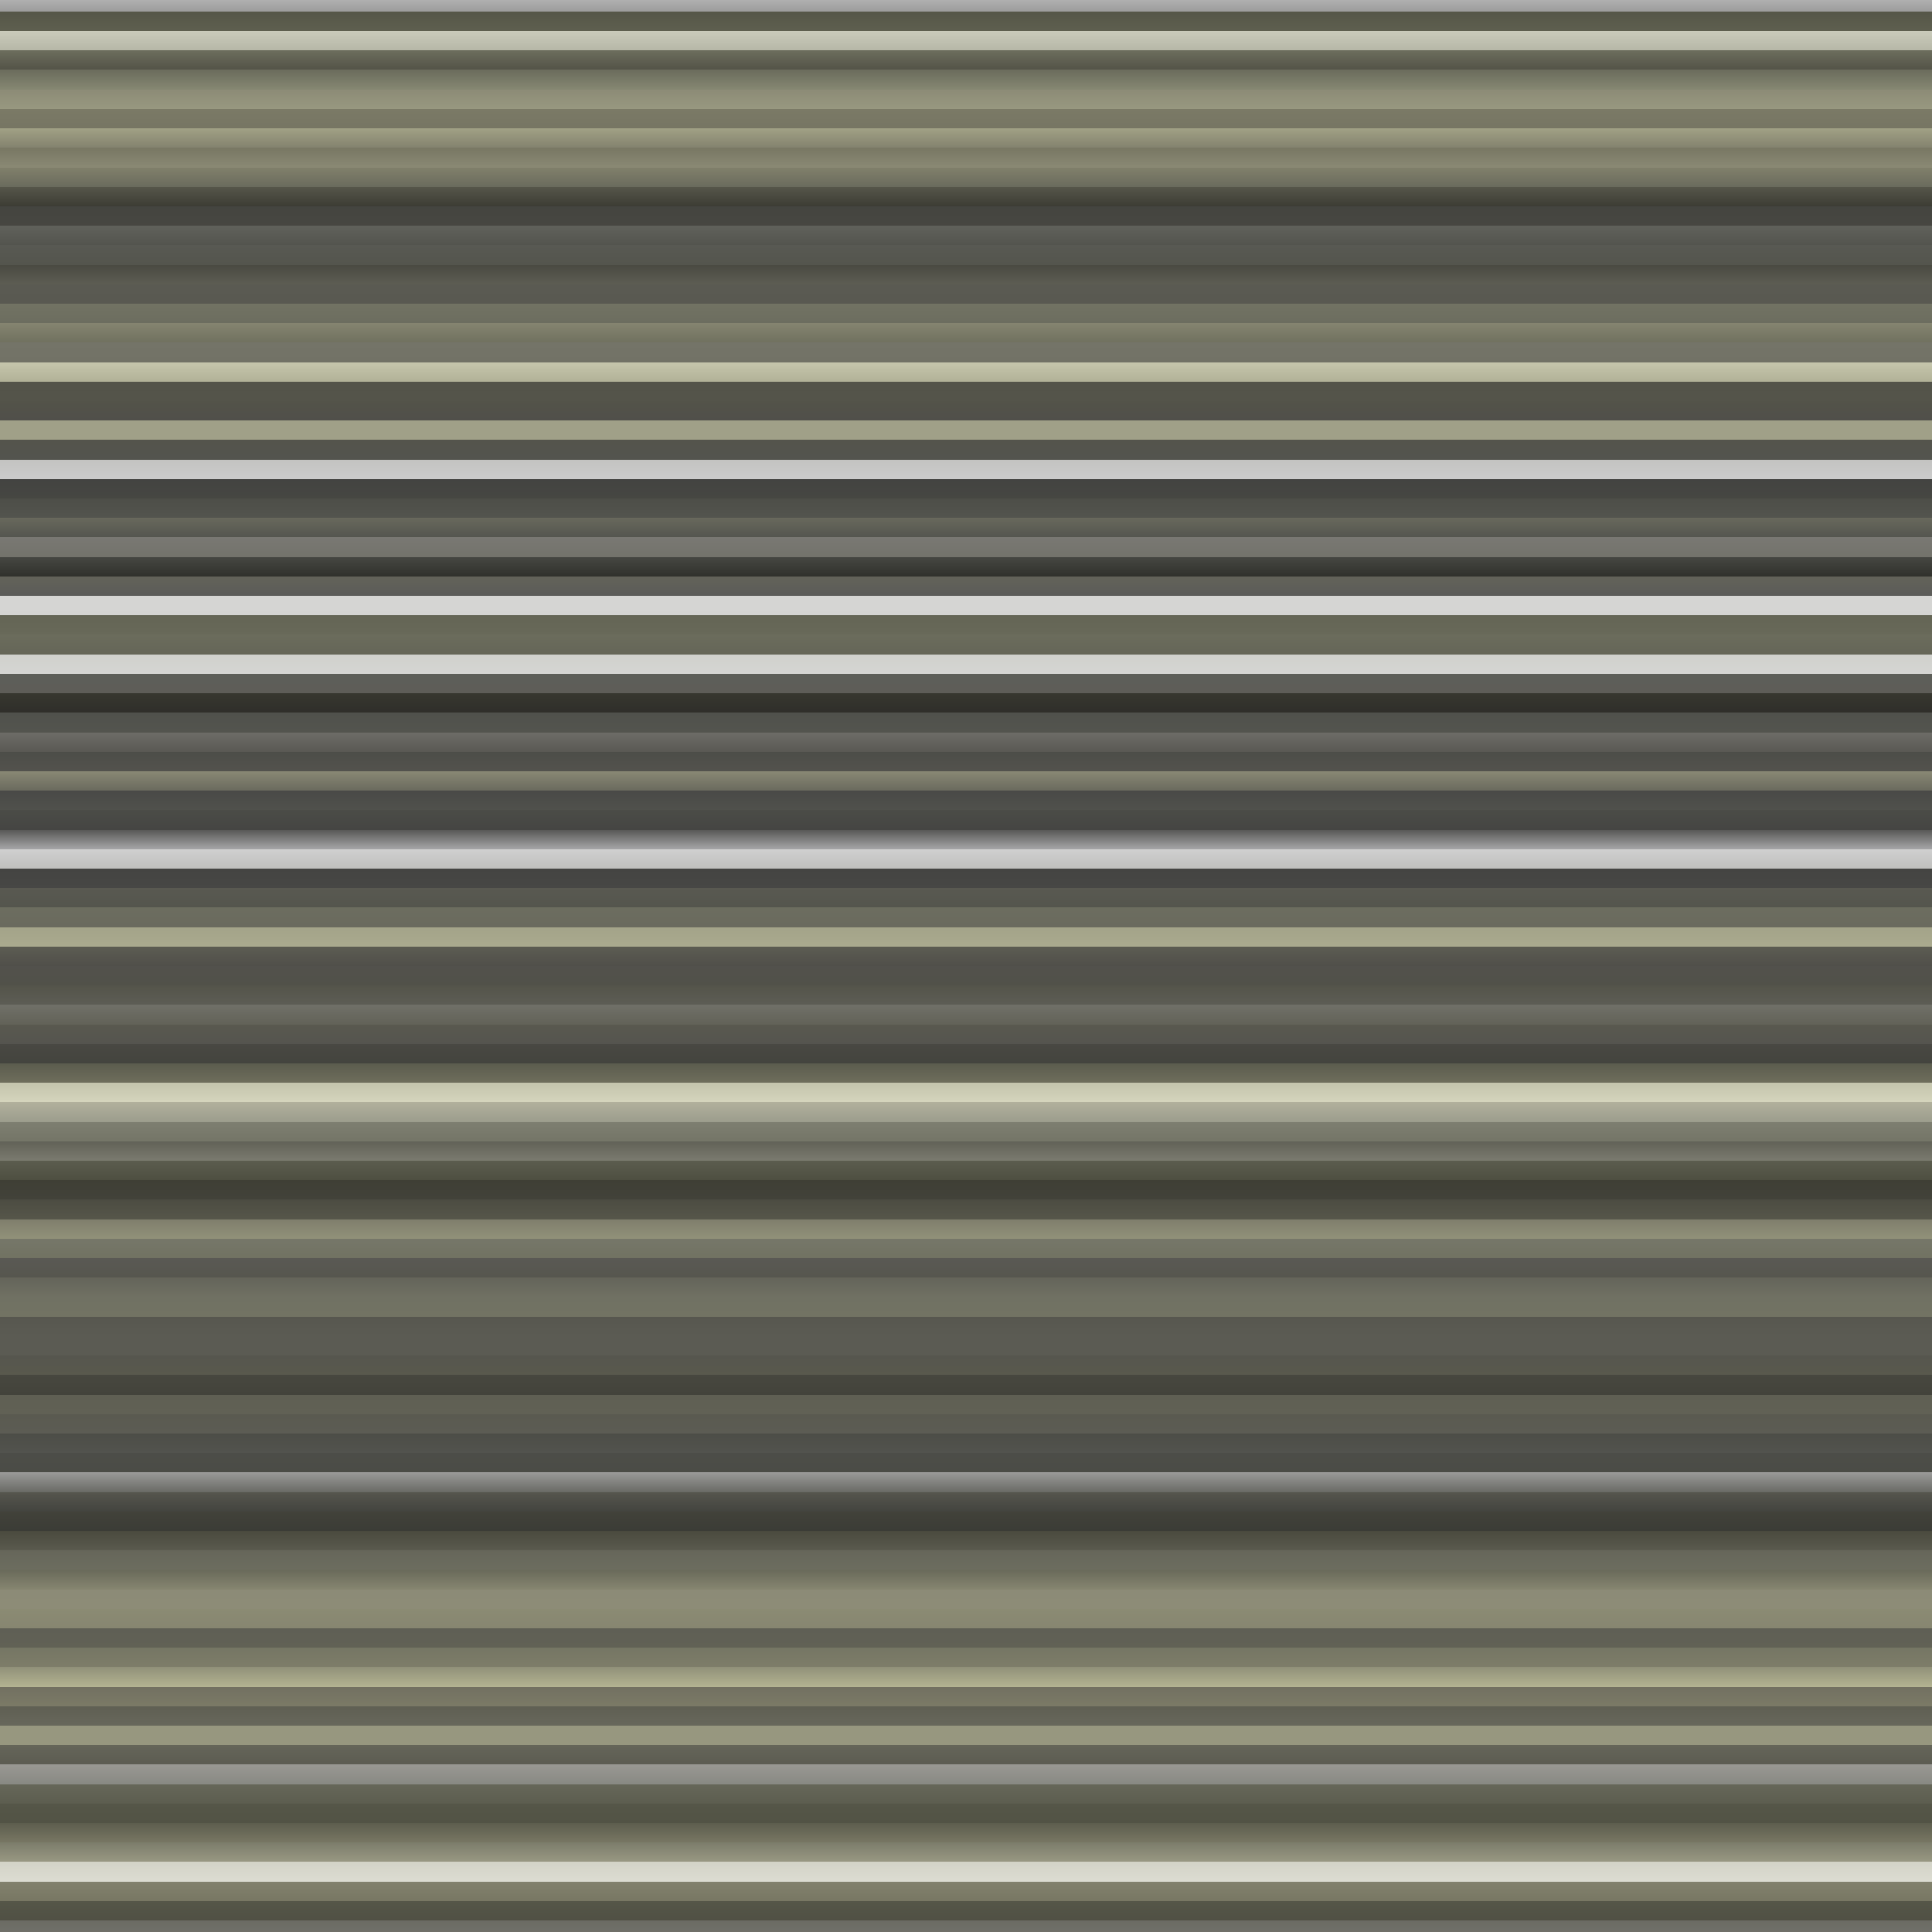 ﻿<?xml version="1.0" ?>
<svg xmlns="http://www.w3.org/2000/svg" width="100%" height="100%" viewBox="0 0 1 1" preserveAspectRatio="none">
  <rect x="0" y="0" width="1" height="1" fill="#333333" stroke="none"/>
  <linearGradient id="alexxloo" gradientUnits="userSpaceOnUse" x1="0%" y1="0%" x2="0%" y2="100%">
    <stop offset="0%" stop-color="#fefefc" stop-opacity="1"/>
    <stop offset="0%" stop-color="#fbfbf9" stop-opacity="1"/>
    <stop offset="0%" stop-color="#ededed" stop-opacity="1"/>
    <stop offset="0%" stop-color="#d8d8d8" stop-opacity="1"/>
    <stop offset="0%" stop-color="#bdbdbd" stop-opacity="1"/>
    <stop offset="1%" stop-color="#9c9c9c" stop-opacity="1"/>
    <stop offset="1%" stop-color="#858583" stop-opacity="1"/>
    <stop offset="1%" stop-color="#6a6a68" stop-opacity="1"/>
    <stop offset="1%" stop-color="#5e5f59" stop-opacity="1"/>
    <stop offset="1%" stop-color="#56564e" stop-opacity="1"/>
    <stop offset="1%" stop-color="#525248" stop-opacity="1"/>
    <stop offset="1%" stop-color="#555648" stop-opacity="1"/>
    <stop offset="2%" stop-color="#5e5f4f" stop-opacity="1"/>
    <stop offset="2%" stop-color="#6a6b59" stop-opacity="1"/>
    <stop offset="2%" stop-color="#787765" stop-opacity="1"/>
    <stop offset="2%" stop-color="#8a8975" stop-opacity="1"/>
    <stop offset="2%" stop-color="#989782" stop-opacity="1"/>
    <stop offset="2%" stop-color="#acac94" stop-opacity="1"/>
    <stop offset="2%" stop-color="#c2c3b3" stop-opacity="1"/>
    <stop offset="2%" stop-color="#cacbbb" stop-opacity="1"/>
    <stop offset="3%" stop-color="#b6b7a7" stop-opacity="1"/>
    <stop offset="3%" stop-color="#9b9a86" stop-opacity="1"/>
    <stop offset="3%" stop-color="#868570" stop-opacity="1"/>
    <stop offset="3%" stop-color="#7a7b6b" stop-opacity="1"/>
    <stop offset="3%" stop-color="#727363" stop-opacity="1"/>
    <stop offset="3%" stop-color="#727361" stop-opacity="1"/>
    <stop offset="3%" stop-color="#6c6d5d" stop-opacity="1"/>
    <stop offset="4%" stop-color="#535347" stop-opacity="1"/>
    <stop offset="4%" stop-color="#545547" stop-opacity="1"/>
    <stop offset="4%" stop-color="#676858" stop-opacity="1"/>
    <stop offset="4%" stop-color="#656656" stop-opacity="1"/>
    <stop offset="4%" stop-color="#6b6c5c" stop-opacity="1"/>
    <stop offset="5%" stop-color="#858772" stop-opacity="1"/>
    <stop offset="5%" stop-color="#8a8b7d" stop-opacity="1"/>
    <stop offset="5%" stop-color="#898981" stop-opacity="1"/>
    <stop offset="5%" stop-color="#7b7a75" stop-opacity="1"/>
    <stop offset="5%" stop-color="#696961" stop-opacity="1"/>
    <stop offset="5%" stop-color="#656658" stop-opacity="1"/>
    <stop offset="5%" stop-color="#6b6c5c" stop-opacity="1"/>
    <stop offset="5%" stop-color="#8c8b76" stop-opacity="1"/>
    <stop offset="6%" stop-color="#989880" stop-opacity="1"/>
    <stop offset="6%" stop-color="#9d9d83" stop-opacity="1"/>
    <stop offset="6%" stop-color="#989880" stop-opacity="1"/>
    <stop offset="6%" stop-color="#7a7b6b" stop-opacity="1"/>
    <stop offset="6%" stop-color="#737462" stop-opacity="1"/>
    <stop offset="6%" stop-color="#7b7a66" stop-opacity="1"/>
    <stop offset="7%" stop-color="#767563" stop-opacity="1"/>
    <stop offset="7%" stop-color="#767765" stop-opacity="1"/>
    <stop offset="7%" stop-color="#94947c" stop-opacity="1"/>
    <stop offset="7%" stop-color="#a0a086" stop-opacity="1"/>
    <stop offset="7%" stop-color="#a5a589" stop-opacity="1"/>
    <stop offset="7%" stop-color="#a1a185" stop-opacity="1"/>
    <stop offset="8%" stop-color="#83826e" stop-opacity="1"/>
    <stop offset="8%" stop-color="#787967" stop-opacity="1"/>
    <stop offset="8%" stop-color="#666759" stop-opacity="1"/>
    <stop offset="8%" stop-color="#616157" stop-opacity="1"/>
    <stop offset="8%" stop-color="#626256" stop-opacity="1"/>
    <stop offset="8%" stop-color="#696a5a" stop-opacity="1"/>
    <stop offset="8%" stop-color="#787763" stop-opacity="1"/>
    <stop offset="9%" stop-color="#8a8974" stop-opacity="1"/>
    <stop offset="9%" stop-color="#8e8d78" stop-opacity="1"/>
    <stop offset="9%" stop-color="#8b8a75" stop-opacity="1"/>
    <stop offset="9%" stop-color="#898873" stop-opacity="1"/>
    <stop offset="9%" stop-color="#81806b" stop-opacity="1"/>
    <stop offset="10%" stop-color="#6a6b5d" stop-opacity="1"/>
    <stop offset="10%" stop-color="#68685c" stop-opacity="1"/>
    <stop offset="10%" stop-color="#56564a" stop-opacity="1"/>
    <stop offset="11%" stop-color="#3c3c34" stop-opacity="1"/>
    <stop offset="11%" stop-color="#383934" stop-opacity="1"/>
    <stop offset="11%" stop-color="#444540" stop-opacity="1"/>
    <stop offset="12%" stop-color="#474641" stop-opacity="1"/>
    <stop offset="12%" stop-color="#44453f" stop-opacity="1"/>
    <stop offset="12%" stop-color="#5f605a" stop-opacity="1"/>
    <stop offset="12%" stop-color="#91928d" stop-opacity="1"/>
    <stop offset="12%" stop-color="#aeaeac" stop-opacity="1"/>
    <stop offset="12%" stop-color="#9c9c9a" stop-opacity="1"/>
    <stop offset="12%" stop-color="#787876" stop-opacity="1"/>
    <stop offset="12%" stop-color="#60615b" stop-opacity="1"/>
    <stop offset="13%" stop-color="#53544e" stop-opacity="1"/>
    <stop offset="13%" stop-color="#4a4b45" stop-opacity="1"/>
    <stop offset="13%" stop-color="#50514c" stop-opacity="1"/>
    <stop offset="13%" stop-color="#5b5a55" stop-opacity="1"/>
    <stop offset="13%" stop-color="#585953" stop-opacity="1"/>
    <stop offset="14%" stop-color="#54554d" stop-opacity="1"/>
    <stop offset="14%" stop-color="#56564e" stop-opacity="1"/>
    <stop offset="14%" stop-color="#5c5c50" stop-opacity="1"/>
    <stop offset="14%" stop-color="#5b5b4f" stop-opacity="1"/>
    <stop offset="14%" stop-color="#4f4f45" stop-opacity="1"/>
    <stop offset="14%" stop-color="#454640" stop-opacity="1"/>
    <stop offset="14%" stop-color="#44443c" stop-opacity="1"/>
    <stop offset="14%" stop-color="#494941" stop-opacity="1"/>
    <stop offset="15%" stop-color="#5d5d53" stop-opacity="1"/>
    <stop offset="15%" stop-color="#5e5e54" stop-opacity="1"/>
    <stop offset="15%" stop-color="#55554d" stop-opacity="1"/>
    <stop offset="15%" stop-color="#5a5a52" stop-opacity="1"/>
    <stop offset="16%" stop-color="#595951" stop-opacity="1"/>
    <stop offset="16%" stop-color="#636359" stop-opacity="1"/>
    <stop offset="16%" stop-color="#707163" stop-opacity="1"/>
    <stop offset="16%" stop-color="#727363" stop-opacity="1"/>
    <stop offset="17%" stop-color="#6c6d5f" stop-opacity="1"/>
    <stop offset="17%" stop-color="#616157" stop-opacity="1"/>
    <stop offset="17%" stop-color="#595951" stop-opacity="1"/>
    <stop offset="17%" stop-color="#5f5f55" stop-opacity="1"/>
    <stop offset="17%" stop-color="#7e7f6f" stop-opacity="1"/>
    <stop offset="17%" stop-color="#8a8975" stop-opacity="1"/>
    <stop offset="17%" stop-color="#858470" stop-opacity="1"/>
    <stop offset="18%" stop-color="#70715f" stop-opacity="1"/>
    <stop offset="18%" stop-color="#54544a" stop-opacity="1"/>
    <stop offset="18%" stop-color="#44463b" stop-opacity="1"/>
    <stop offset="18%" stop-color="#42423a" stop-opacity="1"/>
    <stop offset="18%" stop-color="#44443a" stop-opacity="1"/>
    <stop offset="18%" stop-color="#4d4e40" stop-opacity="1"/>
    <stop offset="18%" stop-color="#5d5e50" stop-opacity="1"/>
    <stop offset="18%" stop-color="#747468" stop-opacity="1"/>
    <stop offset="19%" stop-color="#727266" stop-opacity="1"/>
    <stop offset="19%" stop-color="#747567" stop-opacity="1"/>
    <stop offset="19%" stop-color="#7d7e6e" stop-opacity="1"/>
    <stop offset="19%" stop-color="#8e8f7d" stop-opacity="1"/>
    <stop offset="19%" stop-color="#aead98" stop-opacity="1"/>
    <stop offset="19%" stop-color="#c4c3ae" stop-opacity="1"/>
    <stop offset="19%" stop-color="#cdcdb5" stop-opacity="1"/>
    <stop offset="19%" stop-color="#c7c7ad" stop-opacity="1"/>
    <stop offset="20%" stop-color="#b1b197" stop-opacity="1"/>
    <stop offset="20%" stop-color="#92917c" stop-opacity="1"/>
    <stop offset="20%" stop-color="#6d6e5e" stop-opacity="1"/>
    <stop offset="20%" stop-color="#535349" stop-opacity="1"/>
    <stop offset="20%" stop-color="#494a44" stop-opacity="1"/>
    <stop offset="20%" stop-color="#474641" stop-opacity="1"/>
    <stop offset="20%" stop-color="#535349" stop-opacity="1"/>
    <stop offset="21%" stop-color="#54544a" stop-opacity="1"/>
    <stop offset="21%" stop-color="#5b5b53" stop-opacity="1"/>
    <stop offset="21%" stop-color="#76776f" stop-opacity="1"/>
    <stop offset="21%" stop-color="#807f7a" stop-opacity="1"/>
    <stop offset="21%" stop-color="#81807b" stop-opacity="1"/>
    <stop offset="21%" stop-color="#76766e" stop-opacity="1"/>
    <stop offset="21%" stop-color="#61605b" stop-opacity="1"/>
    <stop offset="21%" stop-color="#535349" stop-opacity="1"/>
    <stop offset="22%" stop-color="#504f4a" stop-opacity="1"/>
    <stop offset="22%" stop-color="#4d4c47" stop-opacity="1"/>
    <stop offset="22%" stop-color="#505149" stop-opacity="1"/>
    <stop offset="22%" stop-color="#5f5f53" stop-opacity="1"/>
    <stop offset="22%" stop-color="#727361" stop-opacity="1"/>
    <stop offset="22%" stop-color="#8e8d78" stop-opacity="1"/>
    <stop offset="22%" stop-color="#a0a088" stop-opacity="1"/>
    <stop offset="23%" stop-color="#a0a088" stop-opacity="1"/>
    <stop offset="23%" stop-color="#7c7b69" stop-opacity="1"/>
    <stop offset="23%" stop-color="#67675d" stop-opacity="1"/>
    <stop offset="23%" stop-color="#5e5e52" stop-opacity="1"/>
    <stop offset="23%" stop-color="#575651" stop-opacity="1"/>
    <stop offset="23%" stop-color="#54544c" stop-opacity="1"/>
    <stop offset="24%" stop-color="#53544e" stop-opacity="1"/>
    <stop offset="24%" stop-color="#4b4c46" stop-opacity="1"/>
    <stop offset="24%" stop-color="#4a4b46" stop-opacity="1"/>
    <stop offset="24%" stop-color="#434341" stop-opacity="1"/>
    <stop offset="24%" stop-color="#51514f" stop-opacity="1"/>
    <stop offset="24%" stop-color="#a3a3a1" stop-opacity="1"/>
    <stop offset="24%" stop-color="#c3c3c1" stop-opacity="1"/>
    <stop offset="25%" stop-color="#cbcbcb" stop-opacity="1"/>
    <stop offset="25%" stop-color="#c7c7c7" stop-opacity="1"/>
    <stop offset="25%" stop-color="#b7b7b7" stop-opacity="1"/>
    <stop offset="25%" stop-color="#51514f" stop-opacity="1"/>
    <stop offset="25%" stop-color="#434341" stop-opacity="1"/>
    <stop offset="26%" stop-color="#464742" stop-opacity="1"/>
    <stop offset="26%" stop-color="#51524c" stop-opacity="1"/>
    <stop offset="26%" stop-color="#4b4c47" stop-opacity="1"/>
    <stop offset="26%" stop-color="#4d4e48" stop-opacity="1"/>
    <stop offset="27%" stop-color="#53544e" stop-opacity="1"/>
    <stop offset="27%" stop-color="#5d5d53" stop-opacity="1"/>
    <stop offset="27%" stop-color="#8c8b77" stop-opacity="1"/>
    <stop offset="27%" stop-color="#97977f" stop-opacity="1"/>
    <stop offset="27%" stop-color="#908f7a" stop-opacity="1"/>
    <stop offset="27%" stop-color="#7d7e6e" stop-opacity="1"/>
    <stop offset="27%" stop-color="#68685c" stop-opacity="1"/>
    <stop offset="28%" stop-color="#54554f" stop-opacity="1"/>
    <stop offset="28%" stop-color="#464644" stop-opacity="1"/>
    <stop offset="28%" stop-color="#464742" stop-opacity="1"/>
    <stop offset="28%" stop-color="#494a44" stop-opacity="1"/>
    <stop offset="28%" stop-color="#54554f" stop-opacity="1"/>
    <stop offset="28%" stop-color="#6a6b66" stop-opacity="1"/>
    <stop offset="28%" stop-color="#797873" stop-opacity="1"/>
    <stop offset="29%" stop-color="#73736b" stop-opacity="1"/>
    <stop offset="29%" stop-color="#63635b" stop-opacity="1"/>
    <stop offset="29%" stop-color="#5a5a52" stop-opacity="1"/>
    <stop offset="29%" stop-color="#464742" stop-opacity="1"/>
    <stop offset="30%" stop-color="#30312c" stop-opacity="1"/>
    <stop offset="30%" stop-color="#2e2f29" stop-opacity="1"/>
    <stop offset="30%" stop-color="#373832" stop-opacity="1"/>
    <stop offset="30%" stop-color="#454539" stop-opacity="1"/>
    <stop offset="30%" stop-color="#535446" stop-opacity="1"/>
    <stop offset="30%" stop-color="#5d5e4e" stop-opacity="1"/>
    <stop offset="30%" stop-color="#636359" stop-opacity="1"/>
    <stop offset="31%" stop-color="#5b5b59" stop-opacity="1"/>
    <stop offset="31%" stop-color="#5c5c5a" stop-opacity="1"/>
    <stop offset="31%" stop-color="#5f5f5f" stop-opacity="1"/>
    <stop offset="31%" stop-color="#676767" stop-opacity="1"/>
    <stop offset="31%" stop-color="#767676" stop-opacity="1"/>
    <stop offset="31%" stop-color="#c1c1bf" stop-opacity="1"/>
    <stop offset="31%" stop-color="#d6d6d4" stop-opacity="1"/>
    <stop offset="32%" stop-color="#d4d4d2" stop-opacity="1"/>
    <stop offset="32%" stop-color="#c1c2bc" stop-opacity="1"/>
    <stop offset="32%" stop-color="#aaaaa0" stop-opacity="1"/>
    <stop offset="32%" stop-color="#8c8c82" stop-opacity="1"/>
    <stop offset="32%" stop-color="#76766a" stop-opacity="1"/>
    <stop offset="32%" stop-color="#6b6c5e" stop-opacity="1"/>
    <stop offset="32%" stop-color="#646555" stop-opacity="1"/>
    <stop offset="33%" stop-color="#686959" stop-opacity="1"/>
    <stop offset="33%" stop-color="#757664" stop-opacity="1"/>
    <stop offset="33%" stop-color="#747563" stop-opacity="1"/>
    <stop offset="33%" stop-color="#6b6c5c" stop-opacity="1"/>
    <stop offset="34%" stop-color="#656658" stop-opacity="1"/>
    <stop offset="34%" stop-color="#646557" stop-opacity="1"/>
    <stop offset="34%" stop-color="#67685a" stop-opacity="1"/>
    <stop offset="34%" stop-color="#707064" stop-opacity="1"/>
    <stop offset="34%" stop-color="#c1c2bc" stop-opacity="1"/>
    <stop offset="34%" stop-color="#d0d1cc" stop-opacity="1"/>
    <stop offset="35%" stop-color="#d5d5d3" stop-opacity="1"/>
    <stop offset="35%" stop-color="#c9c9c9" stop-opacity="1"/>
    <stop offset="35%" stop-color="#919191" stop-opacity="1"/>
    <stop offset="35%" stop-color="#787878" stop-opacity="1"/>
    <stop offset="35%" stop-color="#666666" stop-opacity="1"/>
    <stop offset="35%" stop-color="#5d5e59" stop-opacity="1"/>
    <stop offset="36%" stop-color="#5e5d58" stop-opacity="1"/>
    <stop offset="36%" stop-color="#636359" stop-opacity="1"/>
    <stop offset="36%" stop-color="#636357" stop-opacity="1"/>
    <stop offset="36%" stop-color="#5f6050" stop-opacity="1"/>
    <stop offset="36%" stop-color="#555648" stop-opacity="1"/>
    <stop offset="36%" stop-color="#37372f" stop-opacity="1"/>
    <stop offset="37%" stop-color="#2f2e2a" stop-opacity="1"/>
    <stop offset="37%" stop-color="#434341" stop-opacity="1"/>
    <stop offset="37%" stop-color="#50514c" stop-opacity="1"/>
    <stop offset="38%" stop-color="#53544e" stop-opacity="1"/>
    <stop offset="38%" stop-color="#595a52" stop-opacity="1"/>
    <stop offset="38%" stop-color="#62625a" stop-opacity="1"/>
    <stop offset="38%" stop-color="#6b6a65" stop-opacity="1"/>
    <stop offset="38%" stop-color="#77776f" stop-opacity="1"/>
    <stop offset="38%" stop-color="#7a7a72" stop-opacity="1"/>
    <stop offset="38%" stop-color="#6d6c67" stop-opacity="1"/>
    <stop offset="39%" stop-color="#5a5954" stop-opacity="1"/>
    <stop offset="39%" stop-color="#4c4d47" stop-opacity="1"/>
    <stop offset="39%" stop-color="#494a45" stop-opacity="1"/>
    <stop offset="39%" stop-color="#484944" stop-opacity="1"/>
    <stop offset="39%" stop-color="#4e4f4a" stop-opacity="1"/>
    <stop offset="39%" stop-color="#4c4d48" stop-opacity="1"/>
    <stop offset="40%" stop-color="#53524d" stop-opacity="1"/>
    <stop offset="40%" stop-color="#6d6d61" stop-opacity="1"/>
    <stop offset="40%" stop-color="#8a8b79" stop-opacity="1"/>
    <stop offset="40%" stop-color="#9e9d88" stop-opacity="1"/>
    <stop offset="40%" stop-color="#9d9d85" stop-opacity="1"/>
    <stop offset="40%" stop-color="#95947f" stop-opacity="1"/>
    <stop offset="40%" stop-color="#898874" stop-opacity="1"/>
    <stop offset="41%" stop-color="#6a6a5e" stop-opacity="1"/>
    <stop offset="41%" stop-color="#606054" stop-opacity="1"/>
    <stop offset="41%" stop-color="#54534f" stop-opacity="1"/>
    <stop offset="41%" stop-color="#52534d" stop-opacity="1"/>
    <stop offset="41%" stop-color="#4c4b46" stop-opacity="1"/>
    <stop offset="41%" stop-color="#494947" stop-opacity="1"/>
    <stop offset="42%" stop-color="#50514c" stop-opacity="1"/>
    <stop offset="42%" stop-color="#51504c" stop-opacity="1"/>
    <stop offset="42%" stop-color="#505048" stop-opacity="1"/>
    <stop offset="42%" stop-color="#4d4c48" stop-opacity="1"/>
    <stop offset="42%" stop-color="#4b4c47" stop-opacity="1"/>
    <stop offset="43%" stop-color="#454543" stop-opacity="1"/>
    <stop offset="43%" stop-color="#444540" stop-opacity="1"/>
    <stop offset="43%" stop-color="#464644" stop-opacity="1"/>
    <stop offset="43%" stop-color="#42433e" stop-opacity="1"/>
    <stop offset="43%" stop-color="#4b4b49" stop-opacity="1"/>
    <stop offset="43%" stop-color="#575755" stop-opacity="1"/>
    <stop offset="44%" stop-color="#a5a5a7" stop-opacity="1"/>
    <stop offset="44%" stop-color="#c4c4c4" stop-opacity="1"/>
    <stop offset="44%" stop-color="#cbcbcb" stop-opacity="1"/>
    <stop offset="44%" stop-color="#cfcfcf" stop-opacity="1"/>
    <stop offset="44%" stop-color="#d0d0d0" stop-opacity="1"/>
    <stop offset="45%" stop-color="#bfbfbd" stop-opacity="1"/>
    <stop offset="45%" stop-color="#aeaeac" stop-opacity="1"/>
    <stop offset="45%" stop-color="#5d5d5b" stop-opacity="1"/>
    <stop offset="45%" stop-color="#454543" stop-opacity="1"/>
    <stop offset="45%" stop-color="#444442" stop-opacity="1"/>
    <stop offset="46%" stop-color="#474745" stop-opacity="1"/>
    <stop offset="46%" stop-color="#595951" stop-opacity="1"/>
    <stop offset="47%" stop-color="#54554d" stop-opacity="1"/>
    <stop offset="47%" stop-color="#55544f" stop-opacity="1"/>
    <stop offset="47%" stop-color="#595951" stop-opacity="1"/>
    <stop offset="47%" stop-color="#696a5c" stop-opacity="1"/>
    <stop offset="47%" stop-color="#6c6d5f" stop-opacity="1"/>
    <stop offset="48%" stop-color="#6a6a5e" stop-opacity="1"/>
    <stop offset="48%" stop-color="#717262" stop-opacity="1"/>
    <stop offset="48%" stop-color="#7e7d6b" stop-opacity="1"/>
    <stop offset="48%" stop-color="#8e8d79" stop-opacity="1"/>
    <stop offset="48%" stop-color="#9b9b81" stop-opacity="1"/>
    <stop offset="48%" stop-color="#a3a389" stop-opacity="1"/>
    <stop offset="48%" stop-color="#a3a389" stop-opacity="1"/>
    <stop offset="49%" stop-color="#aaaa8e" stop-opacity="1"/>
    <stop offset="49%" stop-color="#9b9b81" stop-opacity="1"/>
    <stop offset="49%" stop-color="#787969" stop-opacity="1"/>
    <stop offset="49%" stop-color="#5c5c52" stop-opacity="1"/>
    <stop offset="50%" stop-color="#504f4a" stop-opacity="1"/>
    <stop offset="50%" stop-color="#52514c" stop-opacity="1"/>
    <stop offset="51%" stop-color="#515149" stop-opacity="1"/>
    <stop offset="51%" stop-color="#54544c" stop-opacity="1"/>
    <stop offset="51%" stop-color="#55554d" stop-opacity="1"/>
    <stop offset="51%" stop-color="#595951" stop-opacity="1"/>
    <stop offset="51%" stop-color="#535349" stop-opacity="1"/>
    <stop offset="51%" stop-color="#54544a" stop-opacity="1"/>
    <stop offset="52%" stop-color="#5d5d55" stop-opacity="1"/>
    <stop offset="52%" stop-color="#6c6b66" stop-opacity="1"/>
    <stop offset="52%" stop-color="#adaea8" stop-opacity="1"/>
    <stop offset="52%" stop-color="#b6b7b1" stop-opacity="1"/>
    <stop offset="52%" stop-color="#a2a39d" stop-opacity="1"/>
    <stop offset="52%" stop-color="#85847f" stop-opacity="1"/>
    <stop offset="52%" stop-color="#707068" stop-opacity="1"/>
    <stop offset="53%" stop-color="#626258" stop-opacity="1"/>
    <stop offset="53%" stop-color="#5a5a52" stop-opacity="1"/>
    <stop offset="53%" stop-color="#5c5c54" stop-opacity="1"/>
    <stop offset="53%" stop-color="#59594f" stop-opacity="1"/>
    <stop offset="54%" stop-color="#55544f" stop-opacity="1"/>
    <stop offset="54%" stop-color="#4f4f45" stop-opacity="1"/>
    <stop offset="54%" stop-color="#494843" stop-opacity="1"/>
    <stop offset="55%" stop-color="#43443e" stop-opacity="1"/>
    <stop offset="55%" stop-color="#494a44" stop-opacity="1"/>
    <stop offset="55%" stop-color="#515147" stop-opacity="1"/>
    <stop offset="55%" stop-color="#52524a" stop-opacity="1"/>
    <stop offset="55%" stop-color="#5a5a4e" stop-opacity="1"/>
    <stop offset="55%" stop-color="#5b5c4e" stop-opacity="1"/>
    <stop offset="56%" stop-color="#6f6e5c" stop-opacity="1"/>
    <stop offset="56%" stop-color="#7f7e6a" stop-opacity="1"/>
    <stop offset="56%" stop-color="#96967e" stop-opacity="1"/>
    <stop offset="56%" stop-color="#aaaa90" stop-opacity="1"/>
    <stop offset="56%" stop-color="#b8b89e" stop-opacity="1"/>
    <stop offset="56%" stop-color="#c2c2aa" stop-opacity="1"/>
    <stop offset="56%" stop-color="#c4c4ac" stop-opacity="1"/>
    <stop offset="57%" stop-color="#d5d5bd" stop-opacity="1"/>
    <stop offset="57%" stop-color="#d7d7bf" stop-opacity="1"/>
    <stop offset="57%" stop-color="#d5d5bd" stop-opacity="1"/>
    <stop offset="57%" stop-color="#ccccb4" stop-opacity="1"/>
    <stop offset="57%" stop-color="#c0bfaa" stop-opacity="1"/>
    <stop offset="57%" stop-color="#b1b09c" stop-opacity="1"/>
    <stop offset="58%" stop-color="#9c9d8d" stop-opacity="1"/>
    <stop offset="58%" stop-color="#959684" stop-opacity="1"/>
    <stop offset="58%" stop-color="#929383" stop-opacity="1"/>
    <stop offset="58%" stop-color="#7e7f71" stop-opacity="1"/>
    <stop offset="59%" stop-color="#747567" stop-opacity="1"/>
    <stop offset="59%" stop-color="#69695d" stop-opacity="1"/>
    <stop offset="59%" stop-color="#626258" stop-opacity="1"/>
    <stop offset="59%" stop-color="#5e5e54" stop-opacity="1"/>
    <stop offset="59%" stop-color="#616157" stop-opacity="1"/>
    <stop offset="60%" stop-color="#7b7b6f" stop-opacity="1"/>
    <stop offset="60%" stop-color="#7f8072" stop-opacity="1"/>
    <stop offset="60%" stop-color="#7d7e70" stop-opacity="1"/>
    <stop offset="60%" stop-color="#787969" stop-opacity="1"/>
    <stop offset="60%" stop-color="#6d6e60" stop-opacity="1"/>
    <stop offset="60%" stop-color="#666759" stop-opacity="1"/>
    <stop offset="60%" stop-color="#5b5c4e" stop-opacity="1"/>
    <stop offset="61%" stop-color="#4e4f41" stop-opacity="1"/>
    <stop offset="61%" stop-color="#49493d" stop-opacity="1"/>
    <stop offset="61%" stop-color="#444438" stop-opacity="1"/>
    <stop offset="61%" stop-color="#404038" stop-opacity="1"/>
    <stop offset="61%" stop-color="#3f3f35" stop-opacity="1"/>
    <stop offset="62%" stop-color="#42423a" stop-opacity="1"/>
    <stop offset="62%" stop-color="#4c4c42" stop-opacity="1"/>
    <stop offset="63%" stop-color="#56564a" stop-opacity="1"/>
    <stop offset="63%" stop-color="#68685c" stop-opacity="1"/>
    <stop offset="63%" stop-color="#7f7e6c" stop-opacity="1"/>
    <stop offset="64%" stop-color="#919179" stop-opacity="1"/>
    <stop offset="64%" stop-color="#97977f" stop-opacity="1"/>
    <stop offset="64%" stop-color="#979681" stop-opacity="1"/>
    <stop offset="64%" stop-color="#92917c" stop-opacity="1"/>
    <stop offset="64%" stop-color="#7b7c6a" stop-opacity="1"/>
    <stop offset="64%" stop-color="#767769" stop-opacity="1"/>
    <stop offset="65%" stop-color="#717262" stop-opacity="1"/>
    <stop offset="65%" stop-color="#707163" stop-opacity="1"/>
    <stop offset="65%" stop-color="#626256" stop-opacity="1"/>
    <stop offset="65%" stop-color="#5a5954" stop-opacity="1"/>
    <stop offset="66%" stop-color="#56564e" stop-opacity="1"/>
    <stop offset="66%" stop-color="#54534e" stop-opacity="1"/>
    <stop offset="66%" stop-color="#54544c" stop-opacity="1"/>
    <stop offset="66%" stop-color="#64645a" stop-opacity="1"/>
    <stop offset="67%" stop-color="#707163" stop-opacity="1"/>
    <stop offset="68%" stop-color="#727363" stop-opacity="1"/>
    <stop offset="68%" stop-color="#5b5a55" stop-opacity="1"/>
    <stop offset="68%" stop-color="#57574f" stop-opacity="1"/>
    <stop offset="69%" stop-color="#5b5b53" stop-opacity="1"/>
    <stop offset="70%" stop-color="#5b5b53" stop-opacity="1"/>
    <stop offset="70%" stop-color="#59594f" stop-opacity="1"/>
    <stop offset="70%" stop-color="#565751" stop-opacity="1"/>
    <stop offset="70%" stop-color="#56564e" stop-opacity="1"/>
    <stop offset="71%" stop-color="#59594d" stop-opacity="1"/>
    <stop offset="71%" stop-color="#606054" stop-opacity="1"/>
    <stop offset="71%" stop-color="#616254" stop-opacity="1"/>
    <stop offset="71%" stop-color="#5f5f53" stop-opacity="1"/>
    <stop offset="71%" stop-color="#47473f" stop-opacity="1"/>
    <stop offset="72%" stop-color="#43433b" stop-opacity="1"/>
    <stop offset="72%" stop-color="#45443f" stop-opacity="1"/>
    <stop offset="72%" stop-color="#494843" stop-opacity="1"/>
    <stop offset="72%" stop-color="#57574b" stop-opacity="1"/>
    <stop offset="72%" stop-color="#5f5f53" stop-opacity="1"/>
    <stop offset="73%" stop-color="#616155" stop-opacity="1"/>
    <stop offset="73%" stop-color="#5f5f53" stop-opacity="1"/>
    <stop offset="73%" stop-color="#54544a" stop-opacity="1"/>
    <stop offset="73%" stop-color="#54544c" stop-opacity="1"/>
    <stop offset="73%" stop-color="#565550" stop-opacity="1"/>
    <stop offset="73%" stop-color="#5a5a50" stop-opacity="1"/>
    <stop offset="74%" stop-color="#5c5c54" stop-opacity="1"/>
    <stop offset="74%" stop-color="#5a5a52" stop-opacity="1"/>
    <stop offset="74%" stop-color="#4d4e49" stop-opacity="1"/>
    <stop offset="74%" stop-color="#4c4d47" stop-opacity="1"/>
    <stop offset="75%" stop-color="#52534e" stop-opacity="1"/>
    <stop offset="75%" stop-color="#4c4d48" stop-opacity="1"/>
    <stop offset="76%" stop-color="#4b4c46" stop-opacity="1"/>
    <stop offset="76%" stop-color="#595a55" stop-opacity="1"/>
    <stop offset="76%" stop-color="#797977" stop-opacity="1"/>
    <stop offset="76%" stop-color="#a8a8a6" stop-opacity="1"/>
    <stop offset="76%" stop-color="#cccccc" stop-opacity="1"/>
    <stop offset="76%" stop-color="#d7d7d5" stop-opacity="1"/>
    <stop offset="76%" stop-color="#c5c5c3" stop-opacity="1"/>
    <stop offset="76%" stop-color="#9a9a98" stop-opacity="1"/>
    <stop offset="77%" stop-color="#6a6b66" stop-opacity="1"/>
    <stop offset="77%" stop-color="#4c4d47" stop-opacity="1"/>
    <stop offset="77%" stop-color="#56564e" stop-opacity="1"/>
    <stop offset="78%" stop-color="#43443f" stop-opacity="1"/>
    <stop offset="78%" stop-color="#3d3e38" stop-opacity="1"/>
    <stop offset="78%" stop-color="#42413c" stop-opacity="1"/>
    <stop offset="78%" stop-color="#42423a" stop-opacity="1"/>
    <stop offset="79%" stop-color="#3b3c36" stop-opacity="1"/>
    <stop offset="79%" stop-color="#383732" stop-opacity="1"/>
    <stop offset="79%" stop-color="#42423a" stop-opacity="1"/>
    <stop offset="79%" stop-color="#4a4a3e" stop-opacity="1"/>
    <stop offset="80%" stop-color="#5a5a4e" stop-opacity="1"/>
    <stop offset="80%" stop-color="#66665a" stop-opacity="1"/>
    <stop offset="81%" stop-color="#6c6d5f" stop-opacity="1"/>
    <stop offset="81%" stop-color="#656658" stop-opacity="1"/>
    <stop offset="81%" stop-color="#656658" stop-opacity="1"/>
    <stop offset="81%" stop-color="#696a5a" stop-opacity="1"/>
    <stop offset="82%" stop-color="#868570" stop-opacity="1"/>
    <stop offset="82%" stop-color="#888772" stop-opacity="1"/>
    <stop offset="82%" stop-color="#868570" stop-opacity="1"/>
    <stop offset="82%" stop-color="#878671" stop-opacity="1"/>
    <stop offset="82%" stop-color="#8c8b77" stop-opacity="1"/>
    <stop offset="83%" stop-color="#8d8c77" stop-opacity="1"/>
    <stop offset="83%" stop-color="#8b8b73" stop-opacity="1"/>
    <stop offset="84%" stop-color="#878671" stop-opacity="1"/>
    <stop offset="84%" stop-color="#83826e" stop-opacity="1"/>
    <stop offset="84%" stop-color="#656658" stop-opacity="1"/>
    <stop offset="84%" stop-color="#5f5f55" stop-opacity="1"/>
    <stop offset="85%" stop-color="#616155" stop-opacity="1"/>
    <stop offset="85%" stop-color="#656658" stop-opacity="1"/>
    <stop offset="85%" stop-color="#757664" stop-opacity="1"/>
    <stop offset="86%" stop-color="#7e7d69" stop-opacity="1"/>
    <stop offset="86%" stop-color="#878672" stop-opacity="1"/>
    <stop offset="86%" stop-color="#8c8c74" stop-opacity="1"/>
    <stop offset="86%" stop-color="#919179" stop-opacity="1"/>
    <stop offset="87%" stop-color="#b3b391" stop-opacity="1"/>
    <stop offset="87%" stop-color="#bcbc9a" stop-opacity="1"/>
    <stop offset="87%" stop-color="#bfbf9d" stop-opacity="1"/>
    <stop offset="87%" stop-color="#b2b193" stop-opacity="1"/>
    <stop offset="87%" stop-color="#7d7e6c" stop-opacity="1"/>
    <stop offset="87%" stop-color="#6d6e5e" stop-opacity="1"/>
    <stop offset="87%" stop-color="#6b6c5c" stop-opacity="1"/>
    <stop offset="87%" stop-color="#727061" stop-opacity="1"/>
    <stop offset="88%" stop-color="#7b7a66" stop-opacity="1"/>
    <stop offset="88%" stop-color="#848670" stop-opacity="1"/>
    <stop offset="88%" stop-color="#8b8a75" stop-opacity="1"/>
    <stop offset="88%" stop-color="#888772" stop-opacity="1"/>
    <stop offset="88%" stop-color="#7c7b67" stop-opacity="1"/>
    <stop offset="88%" stop-color="#6a6b5b" stop-opacity="1"/>
    <stop offset="88%" stop-color="#606056" stop-opacity="1"/>
    <stop offset="88%" stop-color="#5f5f53" stop-opacity="1"/>
    <stop offset="89%" stop-color="#67675b" stop-opacity="1"/>
    <stop offset="89%" stop-color="#797864" stop-opacity="1"/>
    <stop offset="89%" stop-color="#888772" stop-opacity="1"/>
    <stop offset="89%" stop-color="#96967c" stop-opacity="1"/>
    <stop offset="89%" stop-color="#97977f" stop-opacity="1"/>
    <stop offset="90%" stop-color="#97977f" stop-opacity="1"/>
    <stop offset="90%" stop-color="#9b9b81" stop-opacity="1"/>
    <stop offset="90%" stop-color="#93927d" stop-opacity="1"/>
    <stop offset="90%" stop-color="#888772" stop-opacity="1"/>
    <stop offset="90%" stop-color="#777868" stop-opacity="1"/>
    <stop offset="90%" stop-color="#656559" stop-opacity="1"/>
    <stop offset="91%" stop-color="#5c5c52" stop-opacity="1"/>
    <stop offset="91%" stop-color="#5b5b53" stop-opacity="1"/>
    <stop offset="91%" stop-color="#64645a" stop-opacity="1"/>
    <stop offset="91%" stop-color="#67675b" stop-opacity="1"/>
    <stop offset="91%" stop-color="#656559" stop-opacity="1"/>
    <stop offset="91%" stop-color="#707068" stop-opacity="1"/>
    <stop offset="91%" stop-color="#8a8984" stop-opacity="1"/>
    <stop offset="91%" stop-color="#999893" stop-opacity="1"/>
    <stop offset="92%" stop-color="#888983" stop-opacity="1"/>
    <stop offset="92%" stop-color="#737369" stop-opacity="1"/>
    <stop offset="92%" stop-color="#737464" stop-opacity="1"/>
    <stop offset="92%" stop-color="#838270" stop-opacity="1"/>
    <stop offset="92%" stop-color="#8c8b76" stop-opacity="1"/>
    <stop offset="92%" stop-color="#8e8d78" stop-opacity="1"/>
    <stop offset="92%" stop-color="#878672" stop-opacity="1"/>
    <stop offset="92%" stop-color="#787763" stop-opacity="1"/>
    <stop offset="92%" stop-color="#666759" stop-opacity="1"/>
    <stop offset="93%" stop-color="#5c5d4f" stop-opacity="1"/>
    <stop offset="93%" stop-color="#5b5c4e" stop-opacity="1"/>
    <stop offset="93%" stop-color="#5e5f4f" stop-opacity="1"/>
    <stop offset="93%" stop-color="#676858" stop-opacity="1"/>
    <stop offset="93%" stop-color="#686959" stop-opacity="1"/>
    <stop offset="93%" stop-color="#5c5d4b" stop-opacity="1"/>
    <stop offset="93%" stop-color="#555648" stop-opacity="1"/>
    <stop offset="94%" stop-color="#525345" stop-opacity="1"/>
    <stop offset="94%" stop-color="#545547" stop-opacity="1"/>
    <stop offset="94%" stop-color="#4f4f45" stop-opacity="1"/>
    <stop offset="94%" stop-color="#535347" stop-opacity="1"/>
    <stop offset="94%" stop-color="#5d5e4e" stop-opacity="1"/>
    <stop offset="95%" stop-color="#787763" stop-opacity="1"/>
    <stop offset="95%" stop-color="#7d7c68" stop-opacity="1"/>
    <stop offset="95%" stop-color="#747661" stop-opacity="1"/>
    <stop offset="95%" stop-color="#67685a" stop-opacity="1"/>
    <stop offset="95%" stop-color="#68695b" stop-opacity="1"/>
    <stop offset="95%" stop-color="#707161" stop-opacity="1"/>
    <stop offset="95%" stop-color="#757664" stop-opacity="1"/>
    <stop offset="95%" stop-color="#767767" stop-opacity="1"/>
    <stop offset="95%" stop-color="#7c7d6b" stop-opacity="1"/>
    <stop offset="96%" stop-color="#999883" stop-opacity="1"/>
    <stop offset="96%" stop-color="#a2a18c" stop-opacity="1"/>
    <stop offset="96%" stop-color="#b9b8a6" stop-opacity="1"/>
    <stop offset="96%" stop-color="#d3d3c7" stop-opacity="1"/>
    <stop offset="97%" stop-color="#dcdcd2" stop-opacity="1"/>
    <stop offset="97%" stop-color="#b4b39e" stop-opacity="1"/>
    <stop offset="97%" stop-color="#a9a991" stop-opacity="1"/>
    <stop offset="97%" stop-color="#82816d" stop-opacity="1"/>
    <stop offset="98%" stop-color="#787763" stop-opacity="1"/>
    <stop offset="98%" stop-color="#696a58" stop-opacity="1"/>
    <stop offset="98%" stop-color="#5c5d4b" stop-opacity="1"/>
    <stop offset="98%" stop-color="#555648" stop-opacity="1"/>
    <stop offset="99%" stop-color="#505044" stop-opacity="1"/>
    <stop offset="99%" stop-color="#4c4c44" stop-opacity="1"/>
    <stop offset="99%" stop-color="#4d4e46" stop-opacity="1"/>
    <stop offset="99%" stop-color="#5b5a55" stop-opacity="1"/>
    <stop offset="99%" stop-color="#6b6b63" stop-opacity="1"/>
    <stop offset="100%" stop-color="#73746e" stop-opacity="1"/>
    <stop offset="100%" stop-color="#72736e" stop-opacity="1"/>
    <stop offset="100%" stop-color="#797979" stop-opacity="1"/>
    <stop offset="100%" stop-color="#868686" stop-opacity="1"/>
  </linearGradient>
  <rect x="0" y="0" width="1" height="1" fill="url(#alexxloo)" />
</svg>